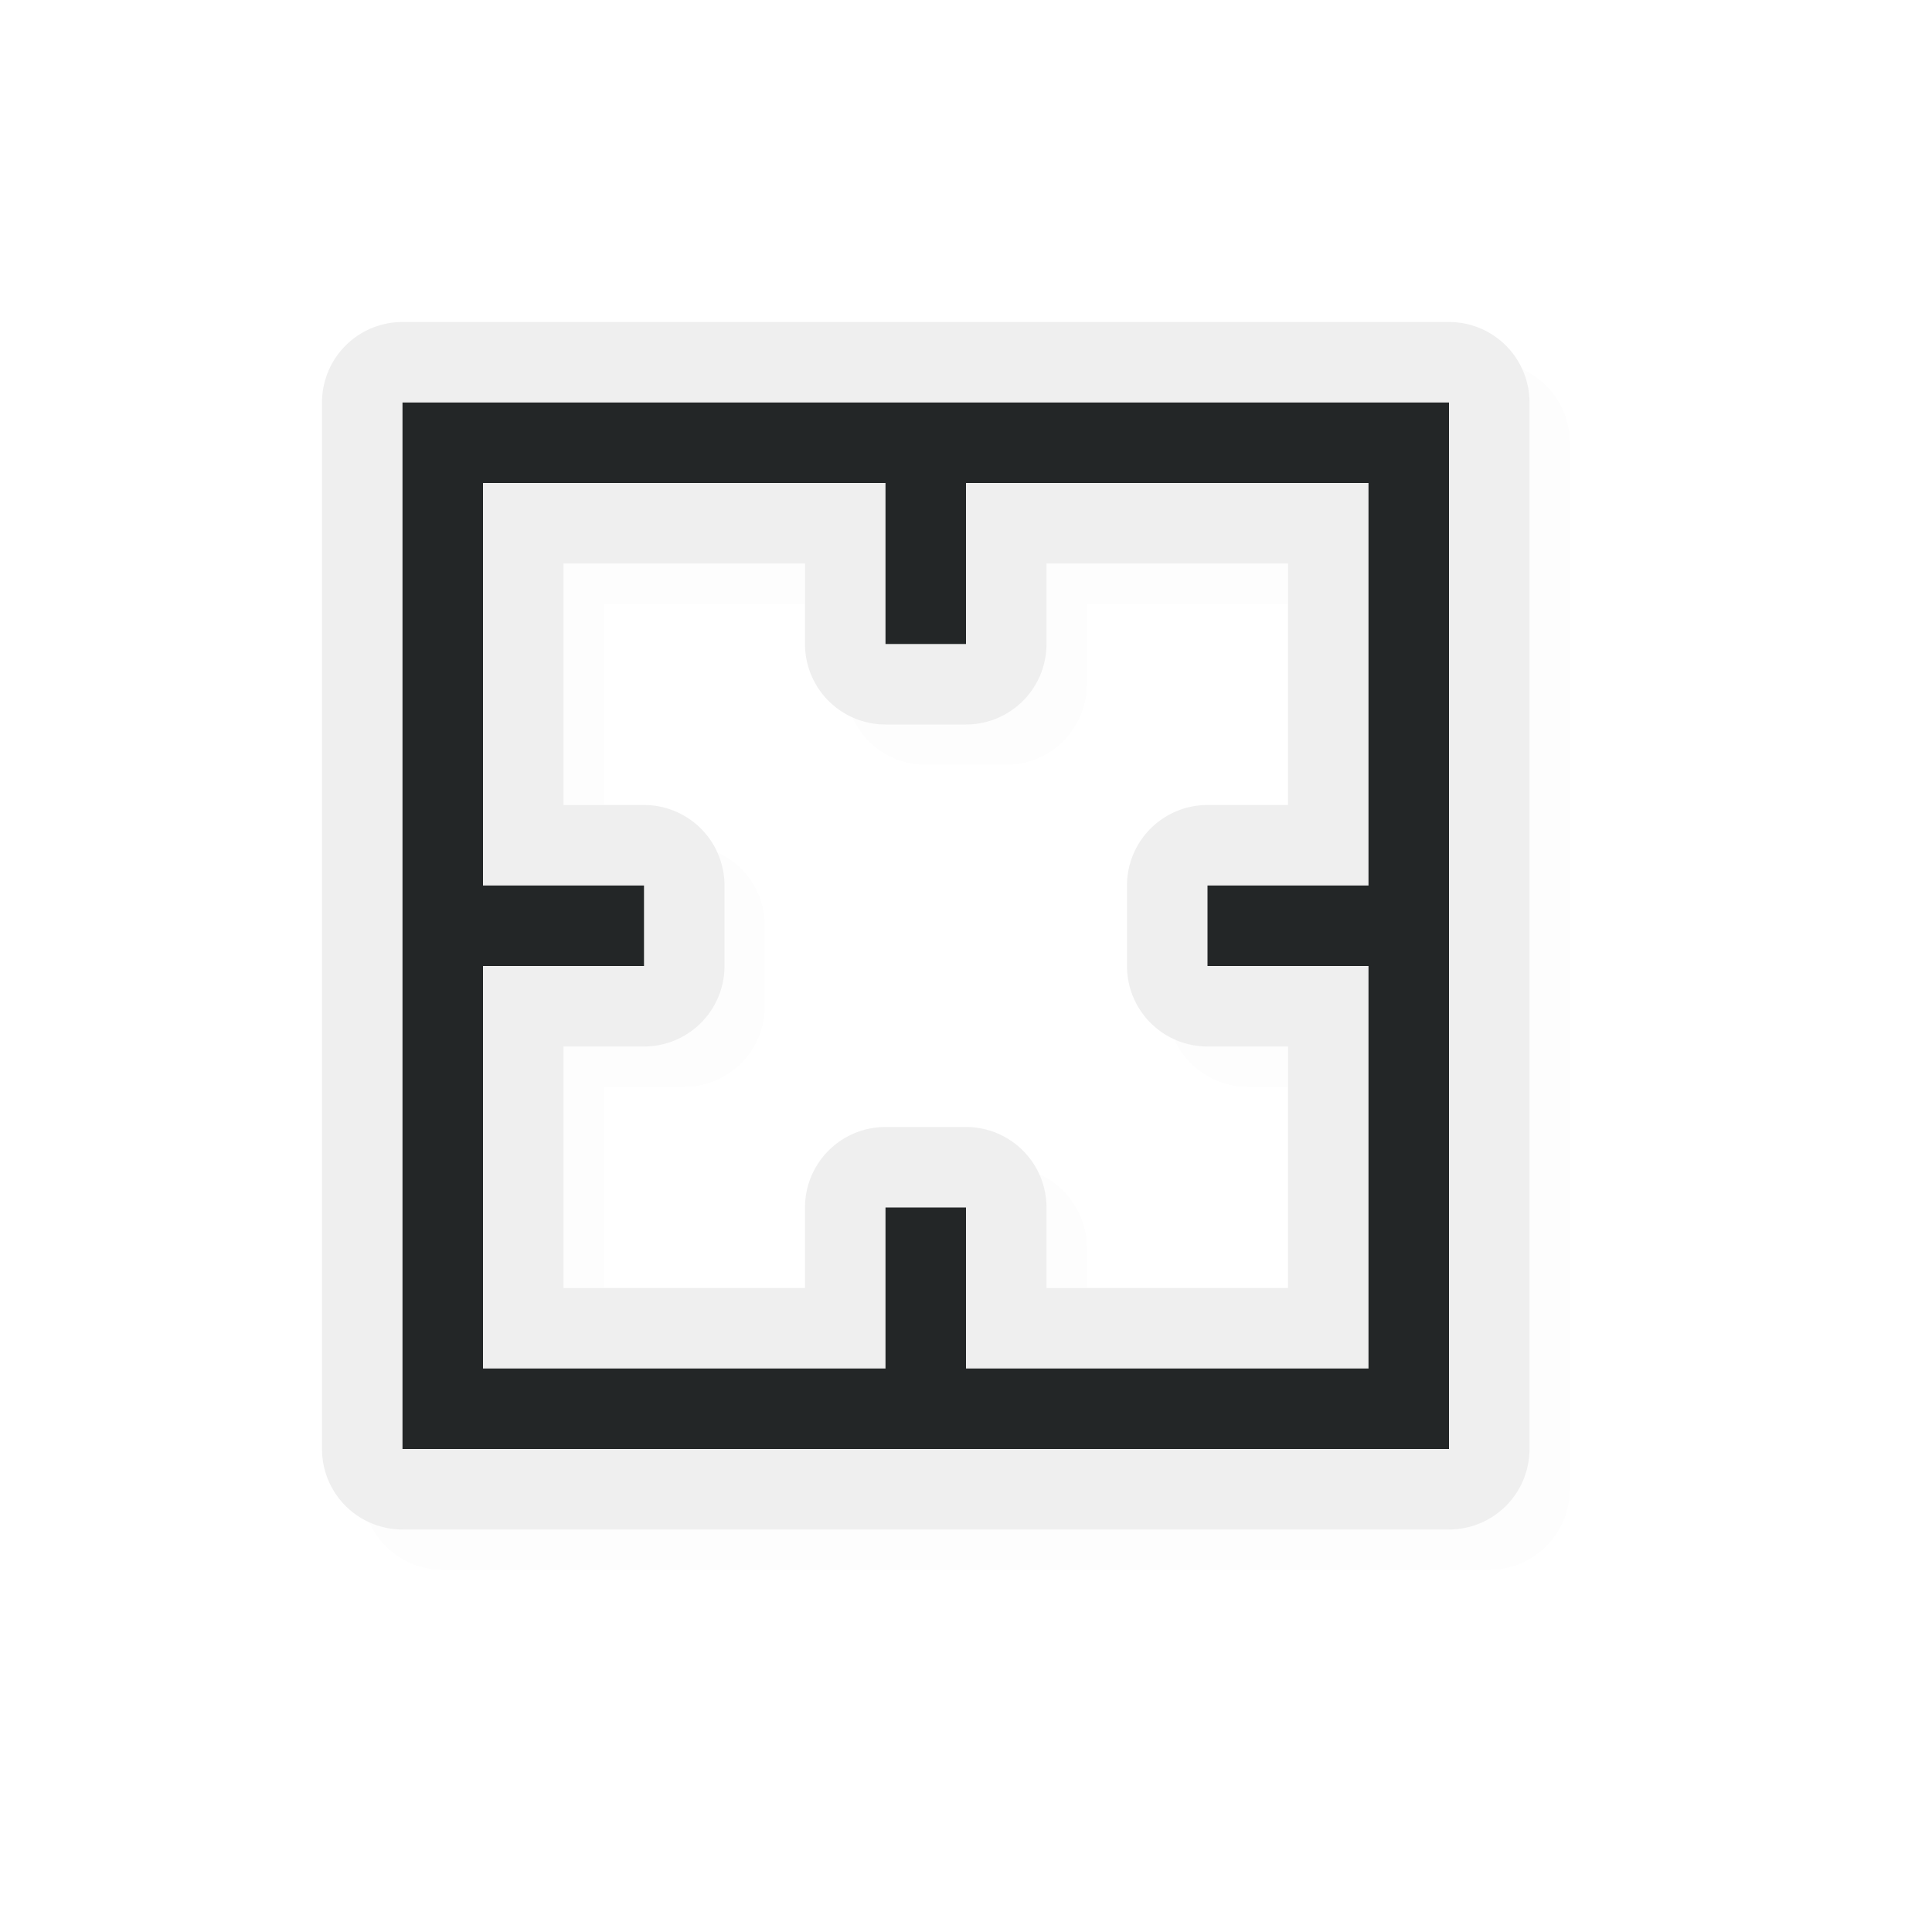 <?xml version="1.0" encoding="UTF-8" standalone="no"?>
<svg
   id="svg5327"
   width="24"
   height="24"
   version="1.1"
   sodipodi:docname="dotbox_24.svg"
   inkscape:version="1.1.2 (1:1.1+202202050950+0a00cf5339)"
   xmlns:inkscape="http://www.inkscape.org/namespaces/inkscape"
   xmlns:sodipodi="http://sodipodi.sourceforge.net/DTD/sodipodi-0.dtd"
   xmlns="http://www.w3.org/2000/svg"
   xmlns:svg="http://www.w3.org/2000/svg">
  <path
     style="color:#212121;fill:#212121;fill-opacity:1;stroke-linecap:round;stroke-linejoin:round;-inkscape-stroke:none;filter:url(#filter1661);opacity:0.1"
     d="m 5.5,4.5 a 1,1 0 0 0 -1,1 v 1 12 a 1,1 0 0 0 1,1 h 1 11 1 a 1,1 0 0 0 1,-1 v -1 -11 -1 a 1,1 0 0 0 -1,-1 h -1 -11 z m 2,3 h 3 v 1 a 1,1 0 0 0 1,1 h 1 a 1,1 0 0 0 1,-1 v -1 h 3 v 3 h -1 a 1,1 0 0 0 -1,1 v 1 a 1,1 0 0 0 1,1 h 1 v 3 h -3 v -1 a 1,1 0 0 0 -1,-1 h -1 a 1,1 0 0 0 -1,1 v 1 h -3 v -3 h 1 a 1,1 0 0 0 1,-1 v -1 a 1,1 0 0 0 -1,-1 h -1 z"
     id="path1641" />
  <path
     style="color:#212121;fill:#efefef;stroke-linecap:round;stroke-linejoin:round;-inkscape-stroke:none;fill-opacity:1"
     d="M 5,4 A 1,1 0 0 0 4,5 v 1 12 a 1,1 0 0 0 1,1 h 1 11 1 a 1,1 0 0 0 1,-1 V 17 6 5 A 1,1 0 0 0 18,4 H 17 6 Z m 2,3 h 3 v 1 a 1,1 0 0 0 1,1 h 1 A 1,1 0 0 0 13,8 V 7 h 3 v 3 h -1 a 1,1 0 0 0 -1,1 v 1 a 1,1 0 0 0 1,1 h 1 v 3 h -3 v -1 a 1,1 0 0 0 -1,-1 h -1 a 1,1 0 0 0 -1,1 v 1 H 7 V 13 H 8 A 1,1 0 0 0 9,12 V 11 A 1,1 0 0 0 8,10 H 7 Z"
     id="path1481" />
  <path
     id="rect1071"
     style="opacity:1;fill:#232627;fill-opacity:1;stroke:none;stroke-width:0.931;stroke-linecap:round;stroke-linejoin:round"
     d="M 5 5 L 5 6 L 5 18 L 6 18 L 17 18 L 18 18 L 18 17 L 18 6 L 18 5 L 17 5 L 6 5 L 5 5 z M 6 6 L 11 6 L 11 8 L 12 8 L 12 6 L 17 6 L 17 11 L 15 11 L 15 12 L 17 12 L 17 17 L 12 17 L 12 15 L 11 15 L 11 17 L 6 17 L 6 12 L 8 12 L 8 11 L 6 11 L 6 6 z " />
  <sodipodi:namedview
     id="namedview11"
     pagecolor="#ffffff"
     bordercolor="#c5c8c6"
     borderopacity="1.0"
     inkscape:pageshadow="2"
     inkscape:pageopacity="0.0"
     inkscape:pagecheckerboard="0"
     showgrid="true"
     inkscape:zoom="14.06"
     inkscape:cx="7.9302987"
     inkscape:cy="8.1792319"
     inkscape:window-width="1920"
     inkscape:window-height="1018"
     inkscape:window-x="0"
     inkscape:window-y="30"
     inkscape:window-maximized="1"
     inkscape:current-layer="svg5327">
    <inkscape:grid
       type="xygrid"
       id="grid1014" />
  </sodipodi:namedview>
  <defs
     id="defs5329">
    <filter
       inkscape:collect="always"
       style="color-interpolation-filters:sRGB"
       id="filter1661"
       x="-0.024"
       y="-0.024"
       width="1.047"
       height="1.047">
      <feGaussianBlur
         inkscape:collect="always"
         stdDeviation="0.147"
         id="feGaussianBlur1663" />
    </filter>
  </defs>
</svg>
